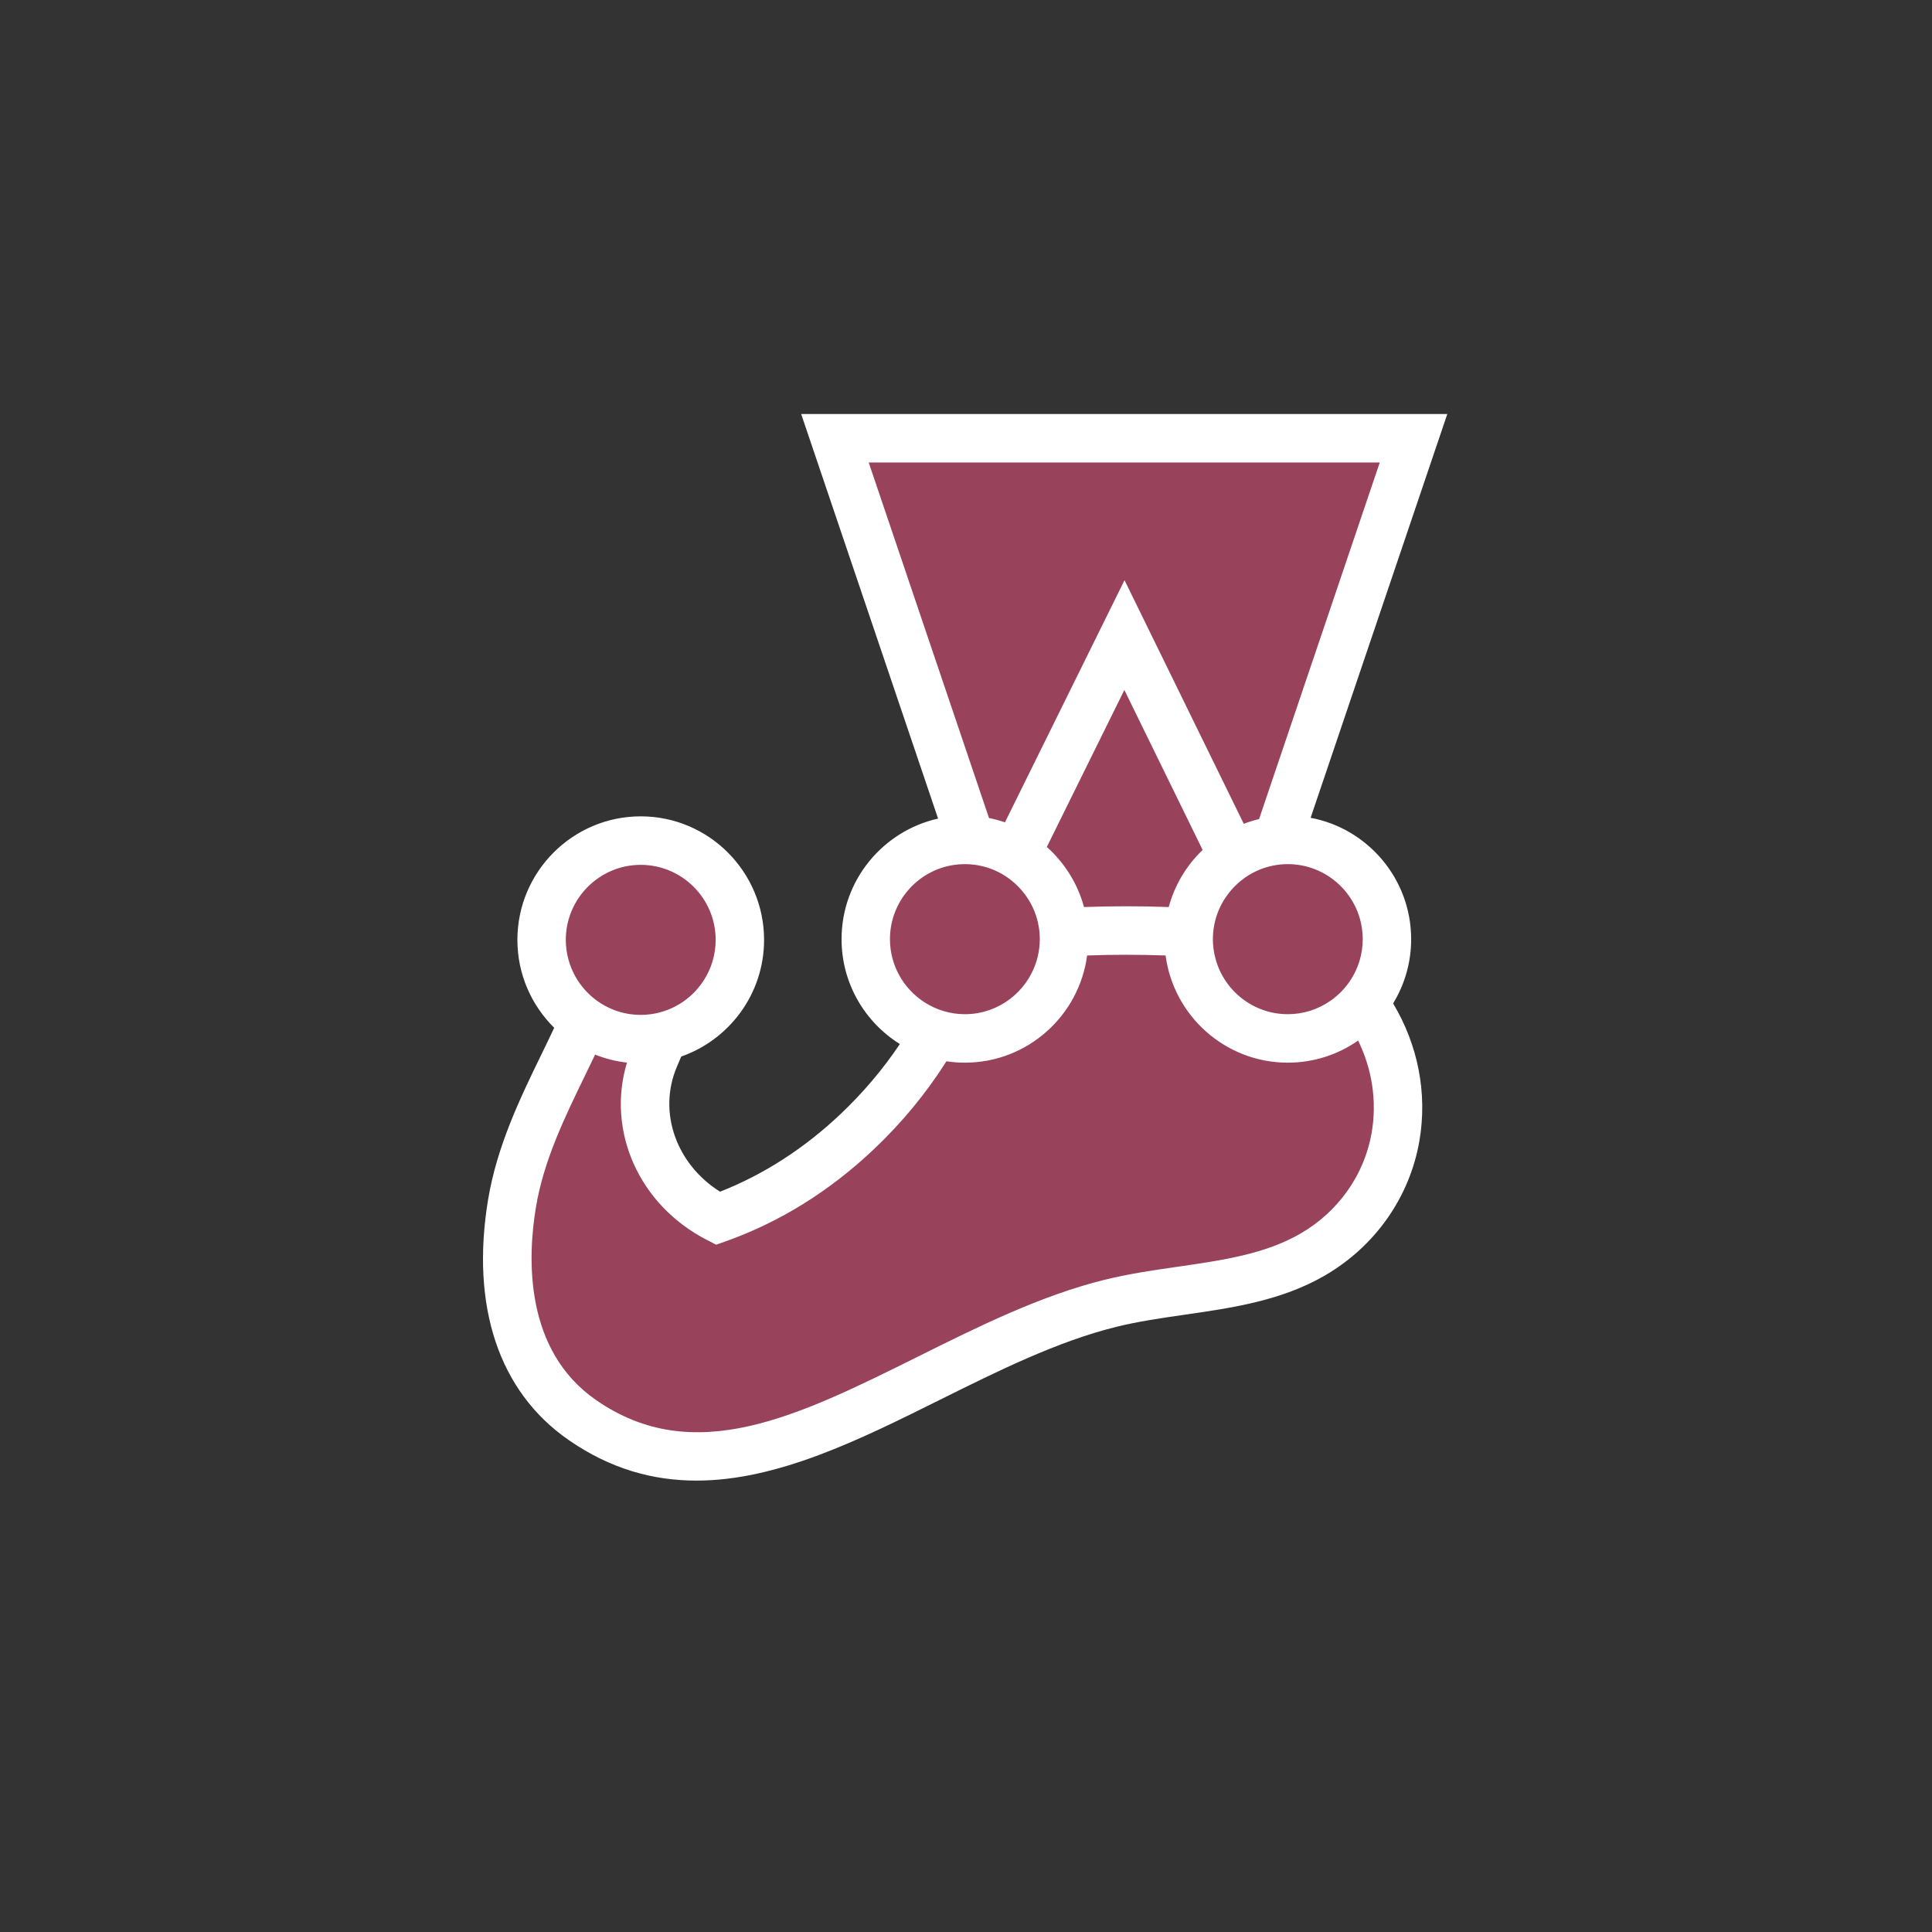 <svg width="56" height="56" viewBox="0 0 56 56" fill="none" xmlns="http://www.w3.org/2000/svg">
<rect x="0" y="0" width="56" height="56" fill="#333333" stroke="none"/>
<g clip-path="url(#clip0_109_333)">
<path d="M40.201 27.222C40.201 25.633 38.915 24.344 37.328 24.344C37.226 24.344 37.125 24.35 37.026 24.36L40.972 12.703H24.201L28.142 24.35C28.084 24.346 28.026 24.344 27.967 24.344C26.381 24.344 25.094 25.632 25.094 27.222C25.094 28.506 25.935 29.594 27.095 29.964C26.482 31.027 25.711 31.985 24.836 32.812C23.645 33.937 22.283 34.789 20.809 35.315C19.055 34.412 18.227 32.405 18.974 30.645C19.058 30.446 19.145 30.245 19.227 30.044C20.498 29.747 21.445 28.606 21.445 27.242C21.445 25.653 20.159 24.365 18.572 24.365C16.985 24.365 15.698 25.653 15.698 27.242C15.698 28.217 16.183 29.078 16.923 29.599C16.212 31.22 15.166 32.917 14.841 34.884C14.45 37.242 14.839 39.744 16.875 41.157C21.616 44.448 26.763 39.117 32.189 37.777C34.156 37.291 36.314 37.369 38.047 36.364C39.348 35.61 40.206 34.359 40.449 32.955C40.69 31.567 40.339 30.186 39.533 29.066C39.965 28.549 40.202 27.896 40.201 27.222Z" fill="#99425B"/>
<path d="M39.758 32.834C39.547 34.054 38.795 35.118 37.695 35.756C36.67 36.351 35.442 36.528 34.142 36.716C33.445 36.816 32.725 36.921 32.021 37.094C30.16 37.554 28.358 38.451 26.615 39.318C23.127 41.053 20.115 42.551 17.275 40.58C15.194 39.135 15.29 36.464 15.533 34.999C15.757 33.643 16.365 32.394 16.952 31.185C17.052 30.98 17.151 30.774 17.25 30.568C17.546 30.687 17.856 30.765 18.173 30.8C17.575 32.776 18.515 34.925 20.489 35.94L20.759 36.079L21.045 35.977C22.605 35.421 24.042 34.528 25.317 33.323C26.142 32.544 26.85 31.683 27.433 30.762C27.61 30.789 27.788 30.802 27.968 30.802C29.779 30.802 31.278 29.446 31.511 27.695C32.252 27.668 33.039 27.668 33.785 27.695C34.017 29.446 35.517 30.802 37.328 30.802C38.085 30.802 38.788 30.565 39.366 30.161C39.768 30.985 39.918 31.911 39.758 32.834ZM18.572 25.068C19.769 25.068 20.744 26.043 20.744 27.243C20.744 27.658 20.625 28.064 20.401 28.413C20.04 28.977 19.426 29.363 18.721 29.412C18.672 29.415 18.622 29.417 18.572 29.417C18.305 29.417 18.049 29.369 17.813 29.28C17.337 29.101 16.939 28.761 16.686 28.319C16.499 27.991 16.4 27.62 16.4 27.243C16.4 26.043 17.375 25.068 18.572 25.068ZM25.796 27.222C25.796 26.132 26.6 25.228 27.645 25.071C27.75 25.055 27.858 25.047 27.968 25.047C28.664 25.047 29.284 25.377 29.681 25.889C29.781 26.017 29.866 26.155 29.935 26.302C30.07 26.59 30.139 26.904 30.139 27.222C30.139 27.396 30.118 27.565 30.079 27.727C29.868 28.614 29.112 29.292 28.187 29.386C28.115 29.393 28.042 29.397 27.968 29.397C27.55 29.397 27.141 29.276 26.791 29.048C26.193 28.66 25.796 27.987 25.796 27.222ZM34.859 24.636C34.387 25.087 34.047 25.66 33.876 26.291C33.058 26.261 32.238 26.261 31.42 26.291C31.236 25.609 30.855 25.007 30.343 24.549L32.59 19.999L34.859 24.636ZM25.18 13.406H39.993L36.495 23.741C36.344 23.777 36.196 23.823 36.051 23.878L32.595 16.817L29.129 23.836C28.978 23.784 28.824 23.742 28.667 23.711L25.18 13.406ZM39.499 27.222C39.499 27.44 39.467 27.651 39.407 27.849C39.265 28.317 38.97 28.724 38.57 29.004C38.206 29.26 37.772 29.397 37.328 29.397C36.325 29.397 35.479 28.712 35.231 27.786C35.181 27.602 35.156 27.412 35.156 27.222C35.156 26.925 35.216 26.641 35.325 26.383C35.38 26.251 35.449 26.124 35.53 26.006C35.921 25.428 36.58 25.047 37.328 25.047C37.396 25.047 37.464 25.051 37.531 25.057C38.633 25.16 39.499 26.091 39.499 27.222ZM40.903 27.222C40.903 25.474 39.645 24.015 37.989 23.704L41.951 12H23.222L27.191 23.727C25.592 24.084 24.393 25.515 24.393 27.222C24.393 28.504 25.069 29.63 26.083 30.262C25.595 30.99 25.017 31.674 24.354 32.301C23.303 33.293 22.133 34.046 20.871 34.542C19.599 33.742 19.062 32.234 19.62 30.92L19.664 30.817L19.746 30.624C21.142 30.136 22.147 28.805 22.147 27.243C22.147 25.268 20.543 23.662 18.572 23.662C16.601 23.662 14.997 25.268 14.997 27.243C14.997 28.239 15.406 29.142 16.064 29.791C15.941 30.052 15.817 30.311 15.69 30.57C15.088 31.808 14.406 33.211 14.148 34.769C13.636 37.864 14.462 40.338 16.476 41.735C17.697 42.583 18.938 42.916 20.186 42.916C22.536 42.916 24.914 41.733 27.24 40.576C28.915 39.743 30.646 38.882 32.357 38.459C32.994 38.302 33.649 38.207 34.342 38.107C35.717 37.909 37.139 37.703 38.399 36.973C39.859 36.126 40.858 34.705 41.141 33.075C41.383 31.676 41.092 30.274 40.38 29.085C40.723 28.524 40.904 27.88 40.903 27.222" fill="white"/>
</g>
<defs>
<clipPath id="clip0_109_333">
<rect width="28" height="31" fill="white" transform="translate(14 12)"/>
</clipPath>
</defs>
</svg>
